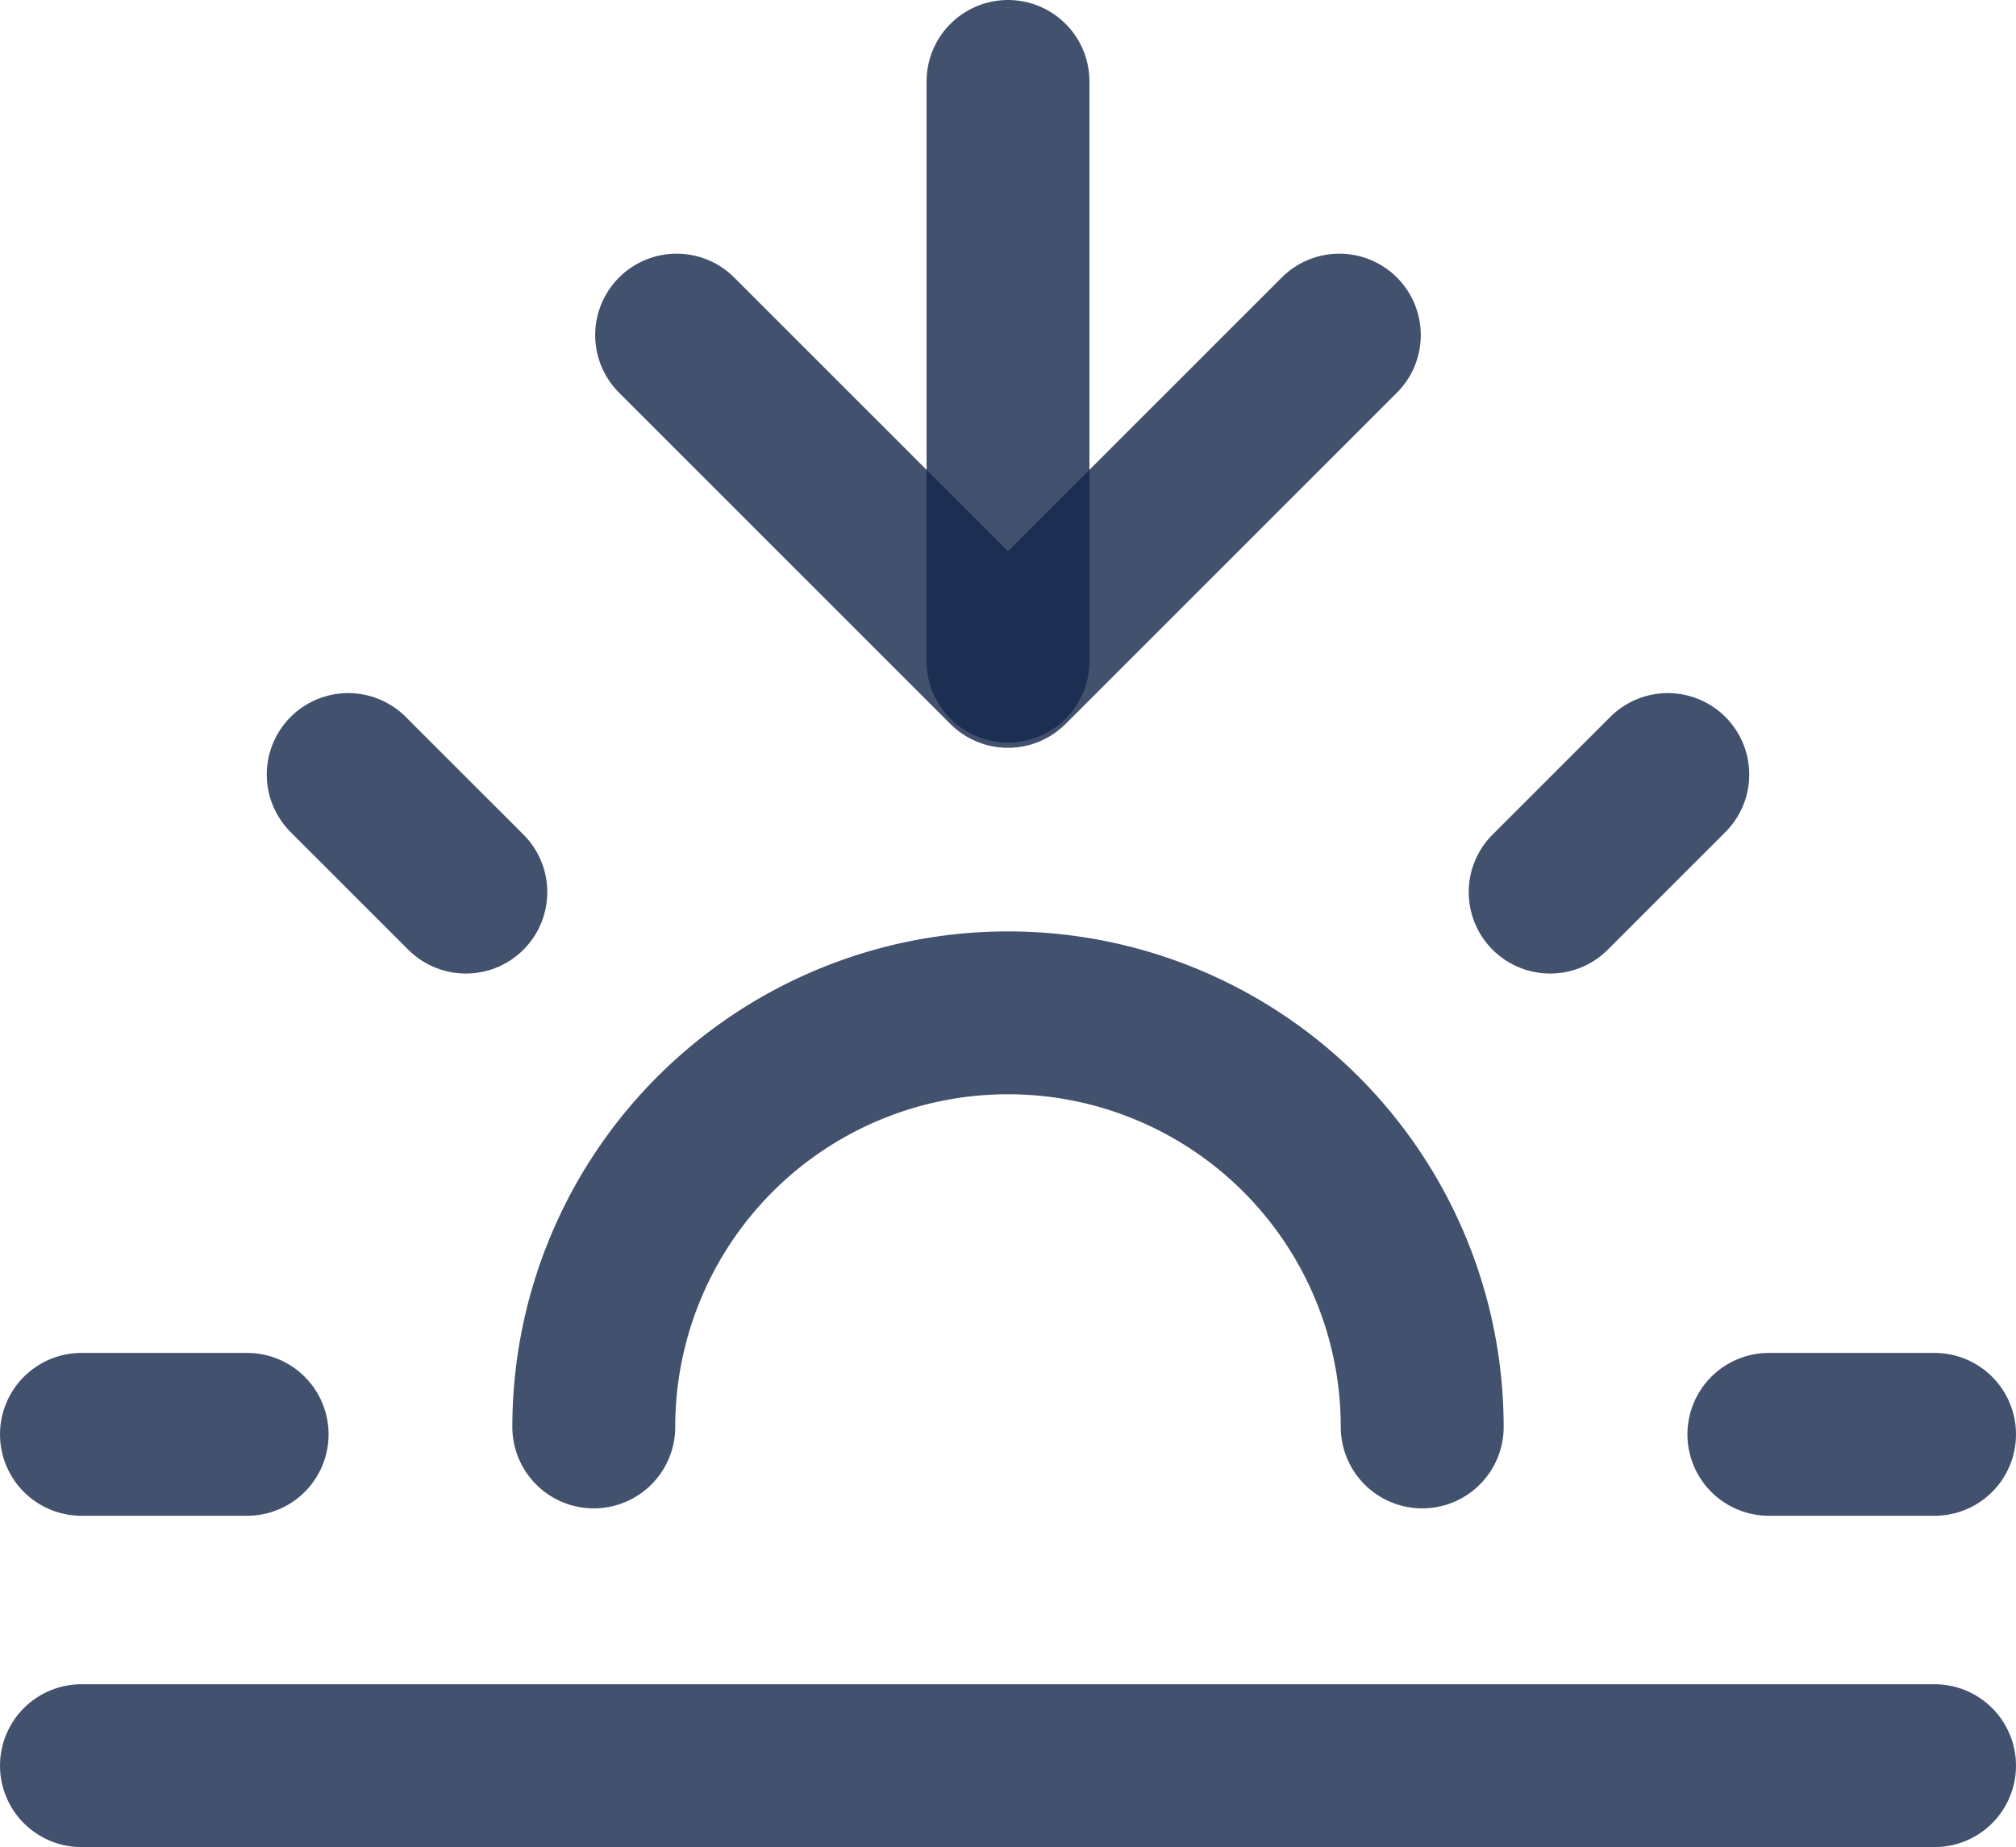 <svg xmlns="http://www.w3.org/2000/svg" width="49.508" height="45.371" viewBox="0 0 49.508 45.371"><defs><style>.a{fill:none;stroke:rgba(19,38,74,0.8);stroke-linecap:round;stroke-linejoin:round;stroke-width:4px;}</style></defs><g transform="translate(2 2)"><path class="a" d="M30.844,29.672a10.172,10.172,0,0,0-20.344,0" transform="translate(2.082 3.379)"/><path class="a" d="M18,17.241V3" transform="translate(4.754 -3)"/><path class="a" d="M6.33,15.33l2.889,2.889" transform="translate(0.221 1.695)"/><path class="a" d="M1.5,27H5.569" transform="translate(-1.5 6.233)"/><path class="a" d="M31.5,27h4.069" transform="translate(9.939 6.233)"/><path class="a" d="M27.54,18.219l2.889-2.889" transform="translate(8.528 1.695)"/><path class="a" d="M47.008,33H1.5" transform="translate(-1.5 8.371)"/><path class="a" d="M28.275,7.5l-8.138,8.138L12,7.5" transform="translate(2.616 -1.269)"/></g></svg>